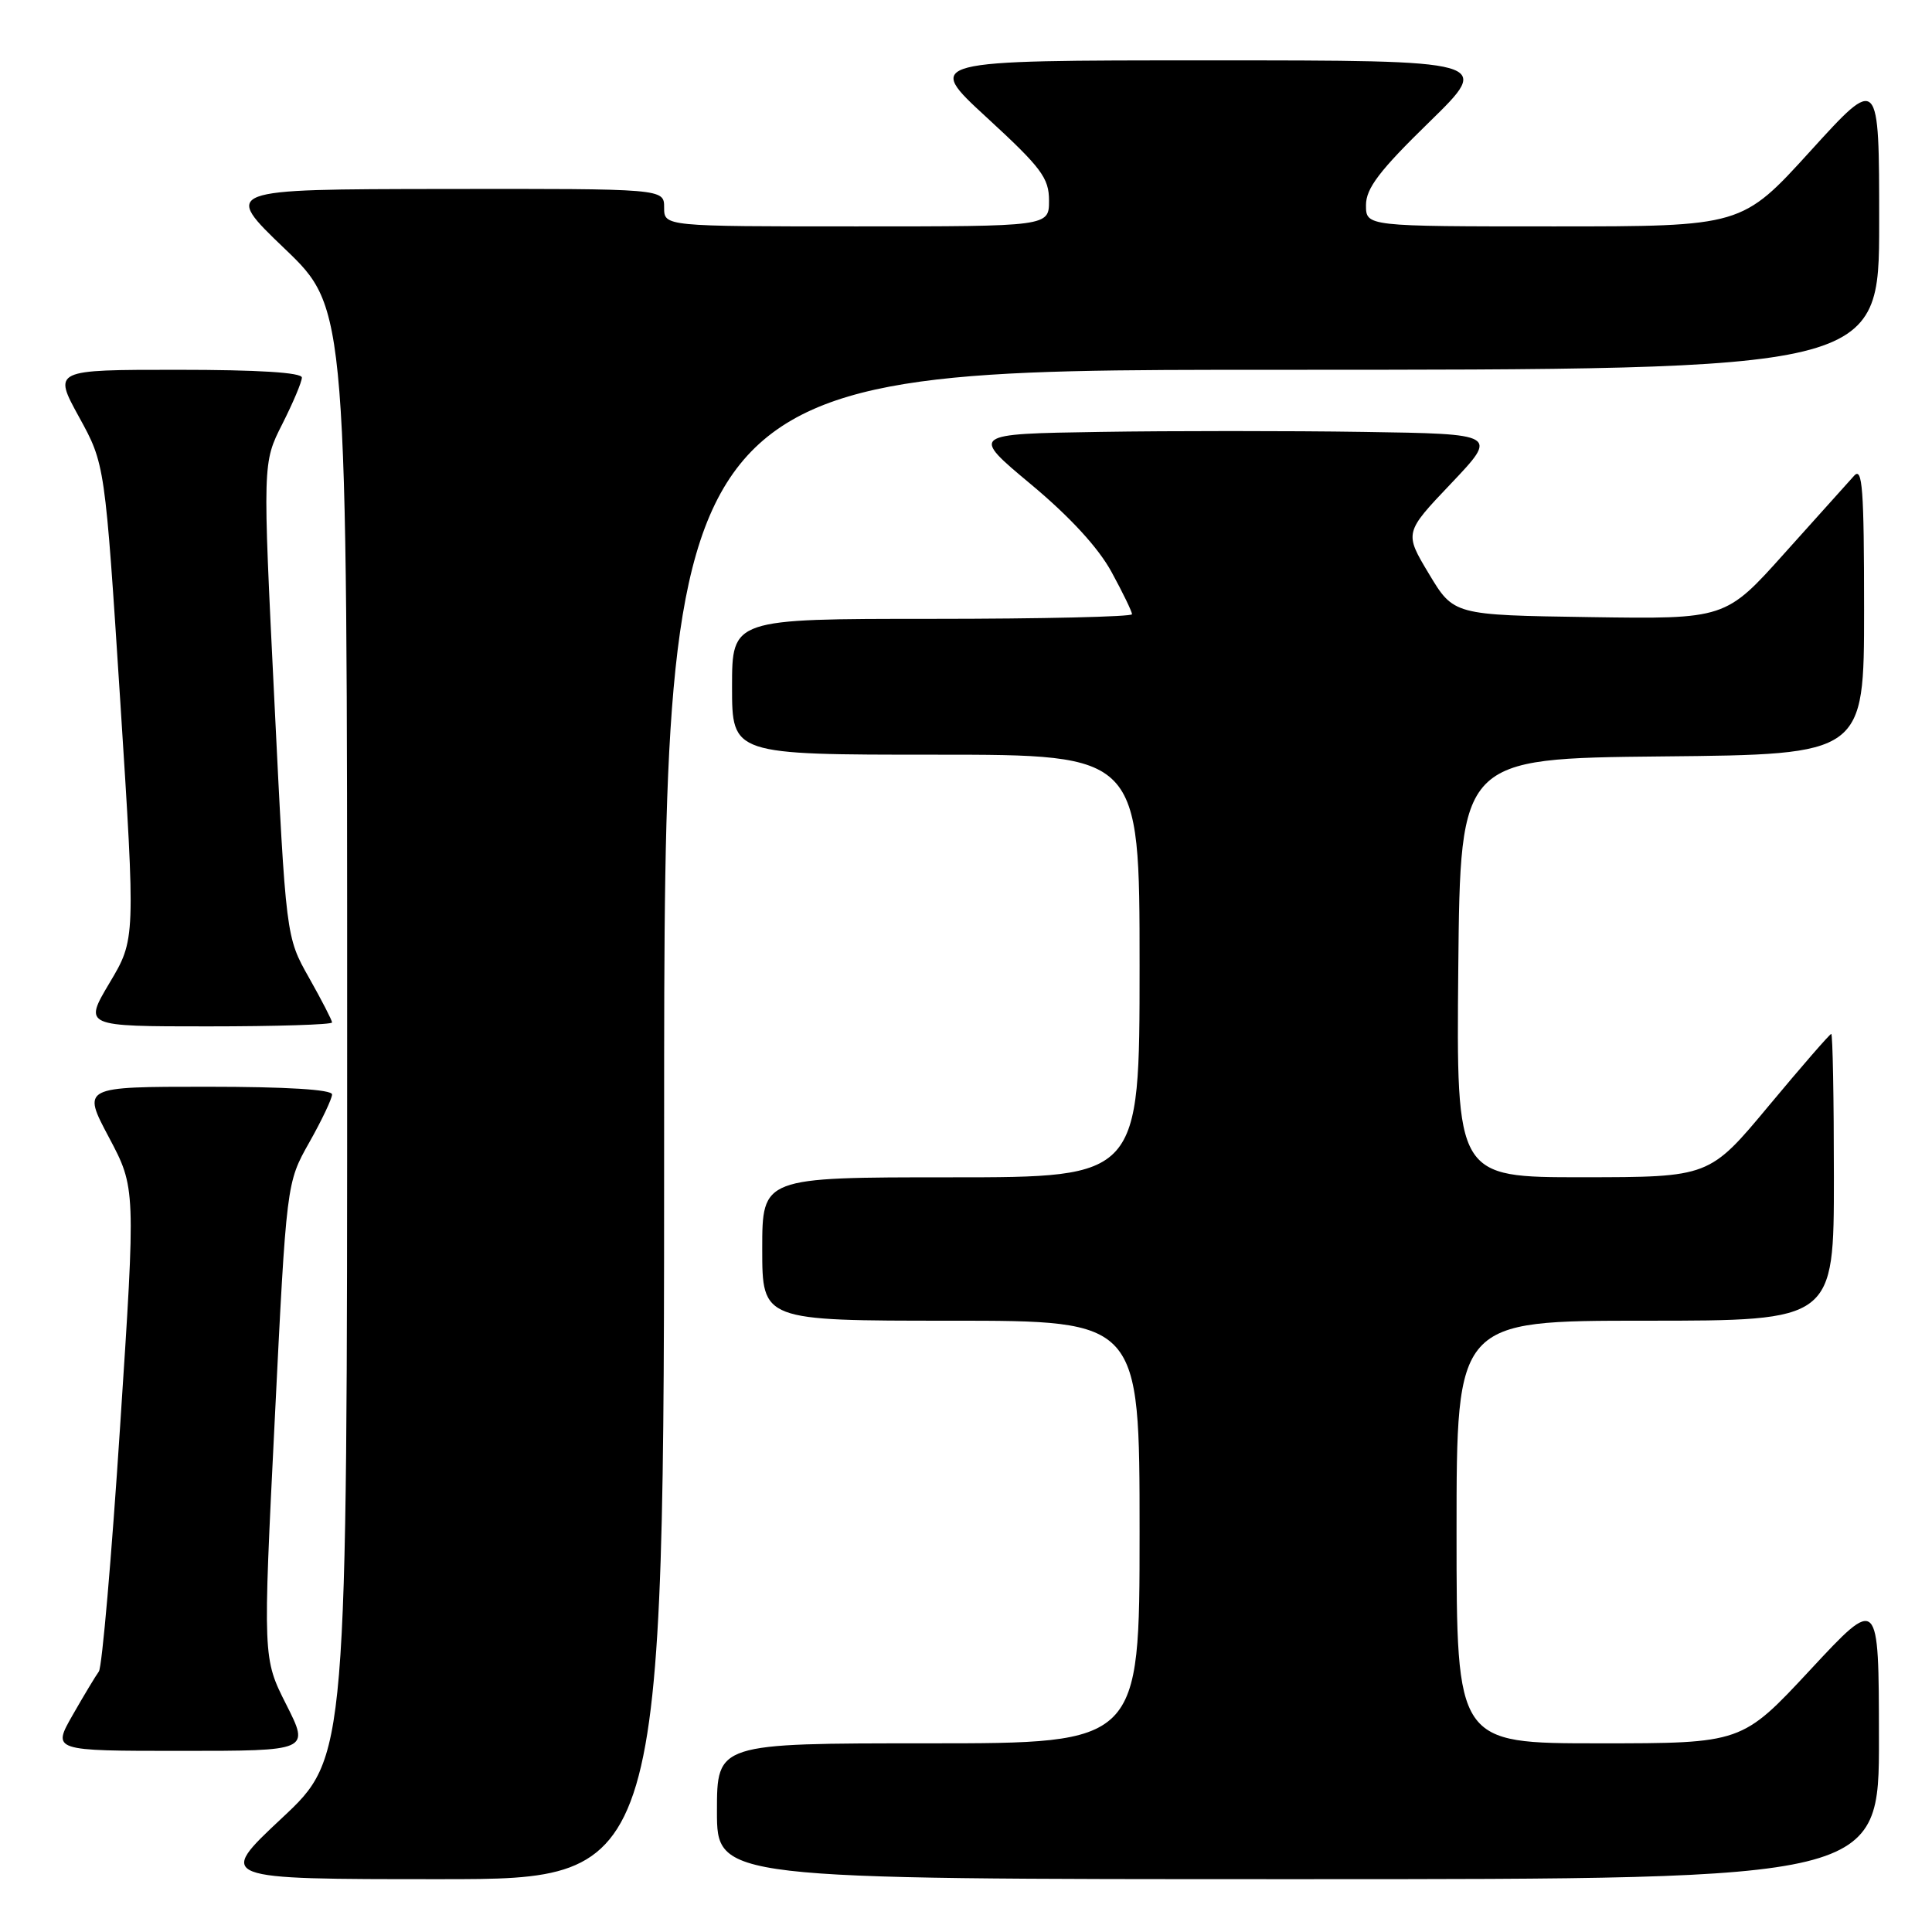<?xml version="1.0" encoding="UTF-8" standalone="no"?>
<!DOCTYPE svg PUBLIC "-//W3C//DTD SVG 1.1//EN" "http://www.w3.org/Graphics/SVG/1.1/DTD/svg11.dtd" >
<svg xmlns="http://www.w3.org/2000/svg" xmlns:xlink="http://www.w3.org/1999/xlink" version="1.1" viewBox="0 0 256 256">
 <g >
 <path fill="currentColor"
d=" M 88.00 149.00 C 88.00 49.00 88.00 49.00 168.50 49.00 C 249.00 49.00 249.00 49.00 249.00 29.50 C 249.00 9.99 249.00 9.99 239.90 20.00 C 230.81 30.00 230.81 30.00 205.90 30.00 C 181.00 30.00 181.00 30.00 181.00 27.18 C 181.00 24.96 182.78 22.61 189.38 16.18 C 197.76 8.00 197.76 8.00 160.14 8.00 C 122.52 8.00 122.52 8.00 130.76 15.58 C 138.00 22.24 139.00 23.58 139.00 26.58 C 139.00 30.00 139.00 30.00 113.50 30.00 C 88.00 30.00 88.00 30.00 88.00 27.50 C 88.00 25.00 88.00 25.00 58.75 25.04 C 29.50 25.08 29.50 25.08 37.75 32.98 C 46.00 40.89 46.00 40.89 46.00 136.85 C 46.00 232.82 46.00 232.82 37.35 240.91 C 28.71 249.00 28.71 249.00 58.35 249.00 C 88.00 249.00 88.00 249.00 88.00 149.00 Z  M 248.97 230.25 C 248.95 211.50 248.95 211.50 239.88 221.25 C 230.81 231.00 230.81 231.00 211.90 231.00 C 193.00 231.00 193.00 231.00 193.00 203.00 C 193.00 175.00 193.00 175.00 218.00 175.00 C 243.00 175.00 243.00 175.00 243.00 156.00 C 243.00 145.55 242.84 137.00 242.65 137.00 C 242.46 137.00 238.75 141.27 234.40 146.49 C 226.50 155.98 226.50 155.98 209.73 155.99 C 192.97 156.00 192.97 156.00 193.23 128.25 C 193.50 100.50 193.50 100.50 220.25 100.23 C 247.00 99.97 247.00 99.97 247.00 80.77 C 247.00 64.76 246.78 61.81 245.68 63.04 C 244.95 63.84 240.81 68.45 236.49 73.27 C 228.64 82.04 228.64 82.04 210.63 81.77 C 192.62 81.50 192.62 81.50 189.35 76.05 C 186.07 70.59 186.07 70.59 192.29 64.05 C 198.50 57.50 198.50 57.50 180.69 57.23 C 170.89 57.08 155.16 57.08 145.74 57.23 C 128.60 57.50 128.60 57.50 136.60 64.17 C 141.77 68.48 145.54 72.58 147.29 75.80 C 148.78 78.53 150.00 81.05 150.00 81.39 C 150.00 81.72 138.07 82.00 123.50 82.00 C 97.00 82.00 97.00 82.00 97.00 91.00 C 97.00 100.00 97.00 100.00 124.00 100.00 C 151.00 100.00 151.00 100.00 151.00 128.00 C 151.00 156.00 151.00 156.00 126.00 156.00 C 101.00 156.00 101.00 156.00 101.00 165.50 C 101.00 175.00 101.00 175.00 126.00 175.00 C 151.00 175.00 151.00 175.00 151.00 203.00 C 151.00 231.00 151.00 231.00 123.00 231.00 C 95.00 231.00 95.00 231.00 95.00 240.00 C 95.00 249.00 95.00 249.00 172.00 249.00 C 249.00 249.00 249.00 249.00 248.97 230.25 Z  M 37.93 225.86 C 34.83 219.73 34.83 219.73 36.40 188.23 C 37.96 156.73 37.96 156.73 40.98 151.38 C 42.64 148.44 44.00 145.57 44.00 145.02 C 44.00 144.37 37.98 144.00 27.43 144.00 C 10.87 144.00 10.87 144.00 14.43 150.70 C 17.99 157.41 17.99 157.41 15.92 188.93 C 14.79 206.27 13.52 220.92 13.10 221.48 C 12.69 222.04 11.12 224.64 9.63 227.25 C 6.92 232.00 6.92 232.00 23.97 232.00 C 41.03 232.00 41.03 232.00 37.93 225.86 Z  M 44.00 135.48 C 44.00 135.20 42.63 132.54 40.95 129.56 C 37.89 124.15 37.89 124.15 36.35 92.74 C 34.80 61.33 34.80 61.33 37.40 56.20 C 38.83 53.37 40.00 50.60 40.00 50.03 C 40.00 49.36 34.19 49.00 23.52 49.00 C 7.04 49.00 7.04 49.00 10.47 55.25 C 13.91 61.50 13.91 61.50 15.94 92.98 C 17.96 124.46 17.96 124.46 14.52 130.23 C 11.09 136.00 11.09 136.00 27.54 136.00 C 36.59 136.00 44.00 135.77 44.00 135.48 Z "/>
</g>
</svg>